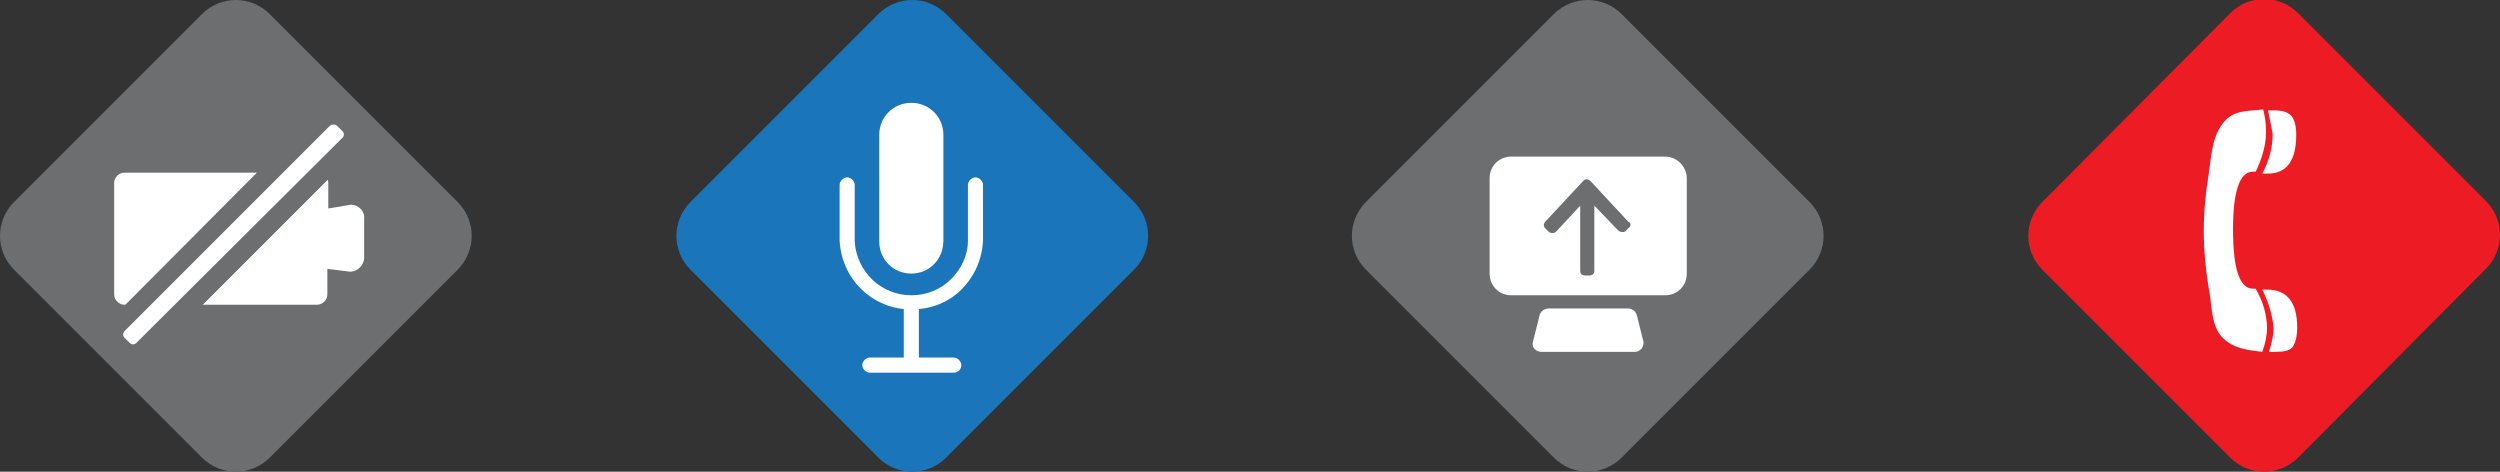 <?xml version="1.0" encoding="utf-8"?>
<!-- Generator: Adobe Illustrator 27.3.0, SVG Export Plug-In . SVG Version: 6.00 Build 0)  -->
<svg version="1.1" id="Layer_1" xmlns="http://www.w3.org/2000/svg" xmlns:xlink="http://www.w3.org/1999/xlink" x="0px" y="0px"
	 viewBox="0 0 265 50" style="enable-background:new 0 0 265 50;" xml:space="preserve">
<rect x="0" y="0" width="265" height="50" fill="#333333" stroke="none"/>
<style type="text/css">
	.st0{fill:#ED1C24;}
	.st1{fill:#FFFFFF;}
	.st2{fill:#1B75BB;}
	.st3{fill:#6D6E70;}
</style>
<g>
	<path class="st0" d="M236.4,48.5l-19.9-19.9c-2-2-2-5.2,0-7.2l19.9-20c2-2,5.2-2,7.2,0l19.9,19.9c2,2,2,5.2,0,7.2l-19.9,20
		C241.6,50.5,238.4,50.5,236.4,48.5z"/>
	<path class="st1" d="M239.8,30.7h0.5c2.1,0,3.2,1.3,3.2,4c0,1-0.2,1.7-0.5,2.1s-1,0.5-1.9,0.5h-0.6c0.3-0.9,0.5-1.8,0.5-2.5
		C240.9,33.5,240.5,32.1,239.8,30.7z M240.4,11.7h0.7c0.9,0,1.4,0.2,1.8,0.6c0.3,0.4,0.5,1,0.5,2c0,2.7-1,4.1-3,4.1h-0.6
		c0.7-1.3,1.1-2.7,1.1-4.2C240.7,13.2,240.6,12.5,240.4,11.7z M235.6,13.1c1.1-1.5,2.7-1.3,4.3-1.5c0.2,0.8,0.3,1.6,0.3,2.4
		c0,1.3-0.4,2.8-1.1,4.2h-0.3c-1.4,0-2.1,2.1-2.1,6.1c0,4.2,0.7,6.3,2.1,6.3h0.3c0.8,1.4,1.2,2.8,1.2,4.2c0,0.8-0.2,1.7-0.5,2.5
		c-1.5-0.2-3-0.3-4.2-1.5c-1.3-1.3-1.1-3.6-1.5-5.4c-0.3-1.9-0.5-3.9-0.5-5.9s0.2-4.1,0.5-5.9C234.4,16.7,234.4,14.7,235.6,13.1z"/>
</g>
<g>
	<path class="st2" d="M93.1,48.5L73.2,28.6c-2-2-2-5.2,0-7.2L93.1,1.5c2-2,5.2-2,7.2,0l19.9,19.9c2,2,2,5.2,0,7.2l-19.9,19.9
		C98.3,50.5,95.1,50.5,93.1,48.5z"/>
	<path class="st1" d="M96.6,29L96.6,29c-1.9,0-3.4-1.5-3.4-3.4V14.3c0-1.9,1.5-3.4,3.4-3.4h0c1.9,0,3.4,1.5,3.4,3.4v11.2
		C100,27.5,98.5,29,96.6,29z"/>
	<g>
		<path class="st1" d="M96.6,32.8c-4.1,0-7.4-3.2-7.6-7.3c0,0,0,3.8,0-5.7l0-0.2c0-0.4,0.4-0.8,0.8-0.8c0.4,0,0.8,0.4,0.8,0.8l0,0.3
			c0,5.9,0,5.4,0,5.7c0.2,3.2,2.8,5.7,6,5.7c1.6,0,3.1-0.6,4.2-1.7c1.1-1.1,1.8-2.5,1.8-4.1c0-0.2,0,0.1,0-5.7l0-0.2
			c0-0.4,0.4-0.8,0.8-0.8c0.4,0,0.8,0.4,0.8,0.8l0,0.2c0,9.5,0,5.7,0,5.7c-0.1,2-0.9,3.8-2.3,5.2C100.5,32.1,98.6,32.8,96.6,32.8z"
			/>
	</g>
	<g>
		<rect x="95.8" y="32" class="st1" width="1.6" height="6.6"/>
	</g>
	<g>
		<path class="st1" d="M101.1,39.5h-8.9c-0.4,0-0.8-0.4-0.8-0.8c0-0.4,0.4-0.8,0.8-0.8h8.9c0.4,0,0.8,0.4,0.8,0.8
			C101.9,39.1,101.6,39.5,101.1,39.5z"/>
	</g>
</g>
<g>
	<path class="st3" d="M21.4,48.5L1.5,28.6c-2-2-2-5.2,0-7.2L21.4,1.5c2-2,5.2-2,7.2,0l19.9,19.9c2,2,2,5.2,0,7.2L28.6,48.5
		C26.6,50.5,23.4,50.5,21.4,48.5z"/>
	<path class="st1" d="M37.2,21.7l-2.4,0.4v-2.7c0-0.6-0.5-1.1-1.1-1.1H13.2c-0.6,0-1.1,0.5-1.1,1.1v11.8c0,0.6,0.5,1.1,1.1,1.1h20.4
		c0.6,0,1.1-0.5,1.1-1.1v-2.7l2.4,0.3c0.8,0,1.5-0.7,1.5-1.5v-4.1C38.7,22.4,38,21.7,37.2,21.7z"/>
	<g>
		<path class="st1" d="M14.2,37.4c-0.4,0-0.8-0.2-1.1-0.4l-0.5-0.5c-0.6-0.6-0.6-1.5,0-2.1l21.7-21.7c0.3-0.3,0.7-0.4,1.1-0.4
			s0.8,0.2,1.1,0.4l0.5,0.5c0.6,0.6,0.6,1.5,0,2.1L15.2,37C14.9,37.2,14.6,37.4,14.2,37.4z"/>
		<path class="st3" d="M35.4,13.2c0.1,0,0.3,0.1,0.4,0.2l0.5,0.5c0.2,0.2,0.2,0.5,0,0.7L14.5,36.3c-0.1,0.1-0.2,0.2-0.4,0.2
			s-0.3-0.1-0.4-0.2l-0.5-0.5c-0.2-0.2-0.2-0.5,0-0.7L35,13.3C35.2,13.2,35.3,13.2,35.4,13.2 M35.4,11.2c-0.7,0-1.3,0.3-1.8,0.7
			L11.9,33.7c-0.5,0.5-0.7,1.1-0.7,1.8c0,0.7,0.3,1.3,0.7,1.8l0.5,0.5c0.5,0.5,1.1,0.7,1.8,0.7c0.7,0,1.3-0.3,1.8-0.7l21.7-21.7
			c1-1,1-2.5,0-3.5l-0.5-0.5C36.7,11.5,36.1,11.2,35.4,11.2L35.4,11.2z"/>
	</g>
</g>
<g>
	<path class="st3" d="M164.7,48.5l-19.9-19.9c-2-2-2-5.2,0-7.2l19.9-19.9c2-2,5.2-2,7.2,0l19.9,19.9c2,2,2,5.2,0,7.2l-19.9,19.9
		C169.9,50.5,166.7,50.5,164.7,48.5z"/>
	<g>
		<path class="st1" d="M163.2,33.4l-0.7,2.8c-0.2,0.6,0.3,1.1,0.9,1.1h9.9c0.6,0,1-0.6,0.9-1.1l-0.7-2.8c-0.1-0.4-0.5-0.7-0.9-0.7
			h-8.4C163.7,32.7,163.3,33,163.2,33.4z"/>
	</g>
	<g>
		<path class="st1" d="M176.5,16.6h-16.3c-1.3,0-2.3,1-2.3,2.3v10.1c0,1.3,1,2.3,2.3,2.3h16.3c1.3,0,2.3-1,2.3-2.3V18.9
			C178.8,17.7,177.8,16.6,176.5,16.6z M172.7,24.1l-0.4,0.4c-0.1,0.1-0.2,0.1-0.4,0.1c-0.1,0-0.3-0.1-0.4-0.2l-2.5-2.6v6.9
			c0,0.3-0.2,0.5-0.5,0.5h-0.5c-0.3,0-0.5-0.2-0.5-0.5v-6.9l-2.5,2.7c-0.1,0.1-0.2,0.2-0.4,0.2c-0.1,0-0.3,0-0.4-0.1l-0.4-0.4
			c-0.2-0.2-0.2-0.5,0-0.7l4-4.3c0.1-0.1,0.2-0.2,0.4-0.2c0.1,0,0.3,0.1,0.4,0.2l4,4.3C172.9,23.6,172.9,23.9,172.7,24.1z"/>
	</g>
</g>
</svg>
